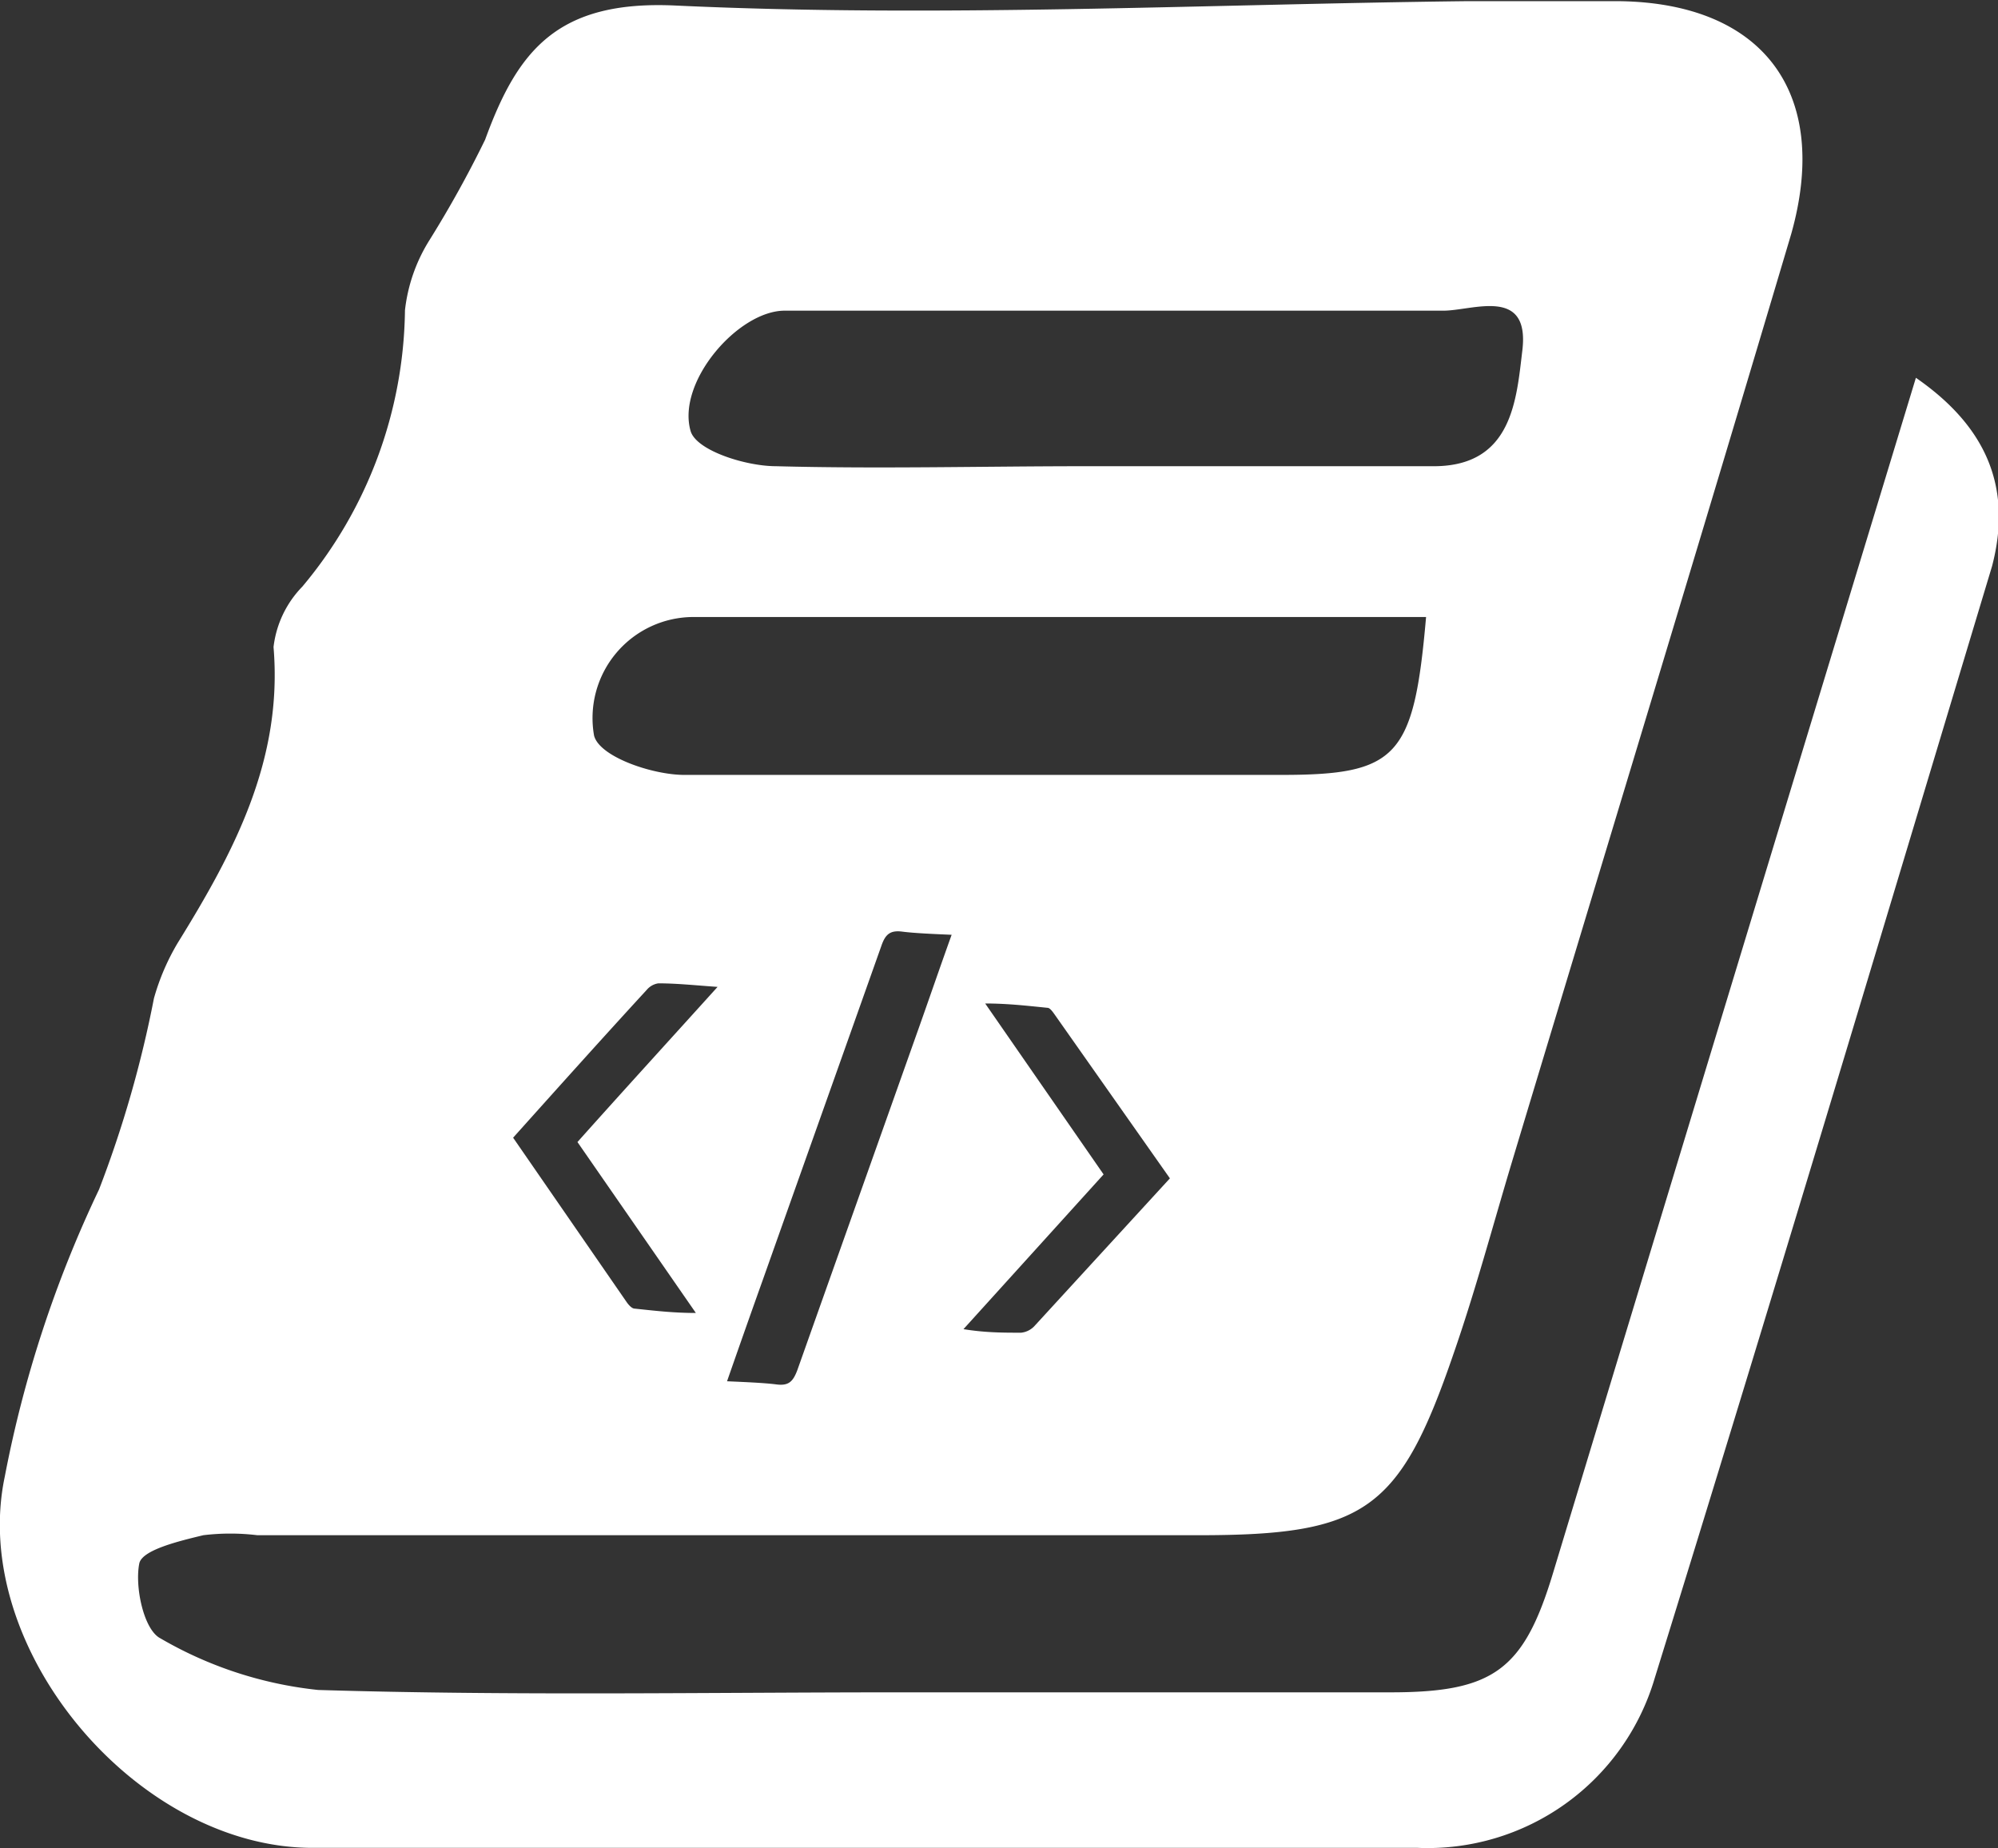 <svg xmlns="http://www.w3.org/2000/svg" viewBox="0 0 50.62 46.82"><rect x="0" y="0" width="50.62" height="46.82" fill="#333333" stroke="none"/><defs><style>.cls-1{fill:#fff;}</style></defs><title>documentation</title><g id="Layer_2" data-name="Layer 2"><g id="Capa_1" data-name="Capa 1"><path class="cls-1" d="M48.54,9.57c-3.09,10.16-6.15,20.23-9.2,30.3-.74,2.44-1.51,3-4.11,3H22.83c-4.93,0-9.85.09-14.77-.06a10,10,0,0,1-4-1.31c-.42-.22-.65-1.31-.53-1.9.08-.34,1-.56,1.62-.71a5.69,5.69,0,0,1,1.37,0H30.37c4.21,0,5.09-.62,6.45-4.58.56-1.61,1-3.26,1.49-4.89,2.36-7.83,4.74-15.65,7.07-23.49,1-3.54-.67-5.84-4.33-5.9-1.31,0-2.62,0-3.94,0-6.68.08-13.38.42-20,.11-3-.14-4,1.15-4.82,3.4a28,28,0,0,1-1.42,2.56,4.22,4.22,0,0,0-.61,1.76,11.09,11.09,0,0,1-2.6,7,2.63,2.63,0,0,0-.73,1.53c.24,2.86-1,5.19-2.43,7.5a5.8,5.8,0,0,0-.6,1.4,28.67,28.67,0,0,1-1.39,4.84A30,30,0,0,0,.12,37.41c-.91,4.34,3.34,9.4,7.8,9.4,9.32,0,18.64,0,28,0a6,6,0,0,0,6-4.29c2.91-9.38,5.72-18.78,8.55-28.18C51,12.31,50.29,10.78,48.54,9.57ZM23.2,26.26c-1,2.82-2,5.63-3,8.45-.11.29-.22.4-.53.36s-.8-.06-1.25-.08c.31-.89.61-1.74.91-2.58,1-2.82,2-5.63,3-8.45.1-.29.22-.4.53-.36s.79.06,1.25.08C23.79,24.57,23.5,25.42,23.2,26.26Zm3,7.34a.54.54,0,0,1-.33.16c-.45,0-.91,0-1.46-.09l3.55-3.92-3-4.33c.57,0,1.08.06,1.58.11.06,0,.13.1.18.17l2.92,4.15ZM19.87,7.87c2.62,0,5.24,0,7.86,0,2.94,0,5.89,0,8.84,0,.74,0,2.19-.62,2,1-.15,1.24-.25,2.92-2.21,2.94-2.95,0-5.9,0-8.84,0-2.62,0-5.25.07-7.86,0-.76,0-2-.39-2.16-.88C17.13,9.69,18.69,7.88,19.87,7.87Zm-2.28,7.76c5,0,10.08,0,15.12,0h3.42c-.31,3.55-.72,4-3.67,4-5,0-10.08,0-15.12,0-.81,0-2.16-.46-2.29-1A2.56,2.56,0,0,1,17.59,15.63Zm-1.2,9.44a.47.47,0,0,1,.29-.16c.47,0,.93.05,1.5.09-1.22,1.35-2.38,2.62-3.55,3.93l3,4.33c-.58,0-1.07-.06-1.55-.11-.07,0-.15-.09-.2-.16L13,28.82C14.13,27.56,15.25,26.31,16.39,25.07Z"/></g></g></svg>